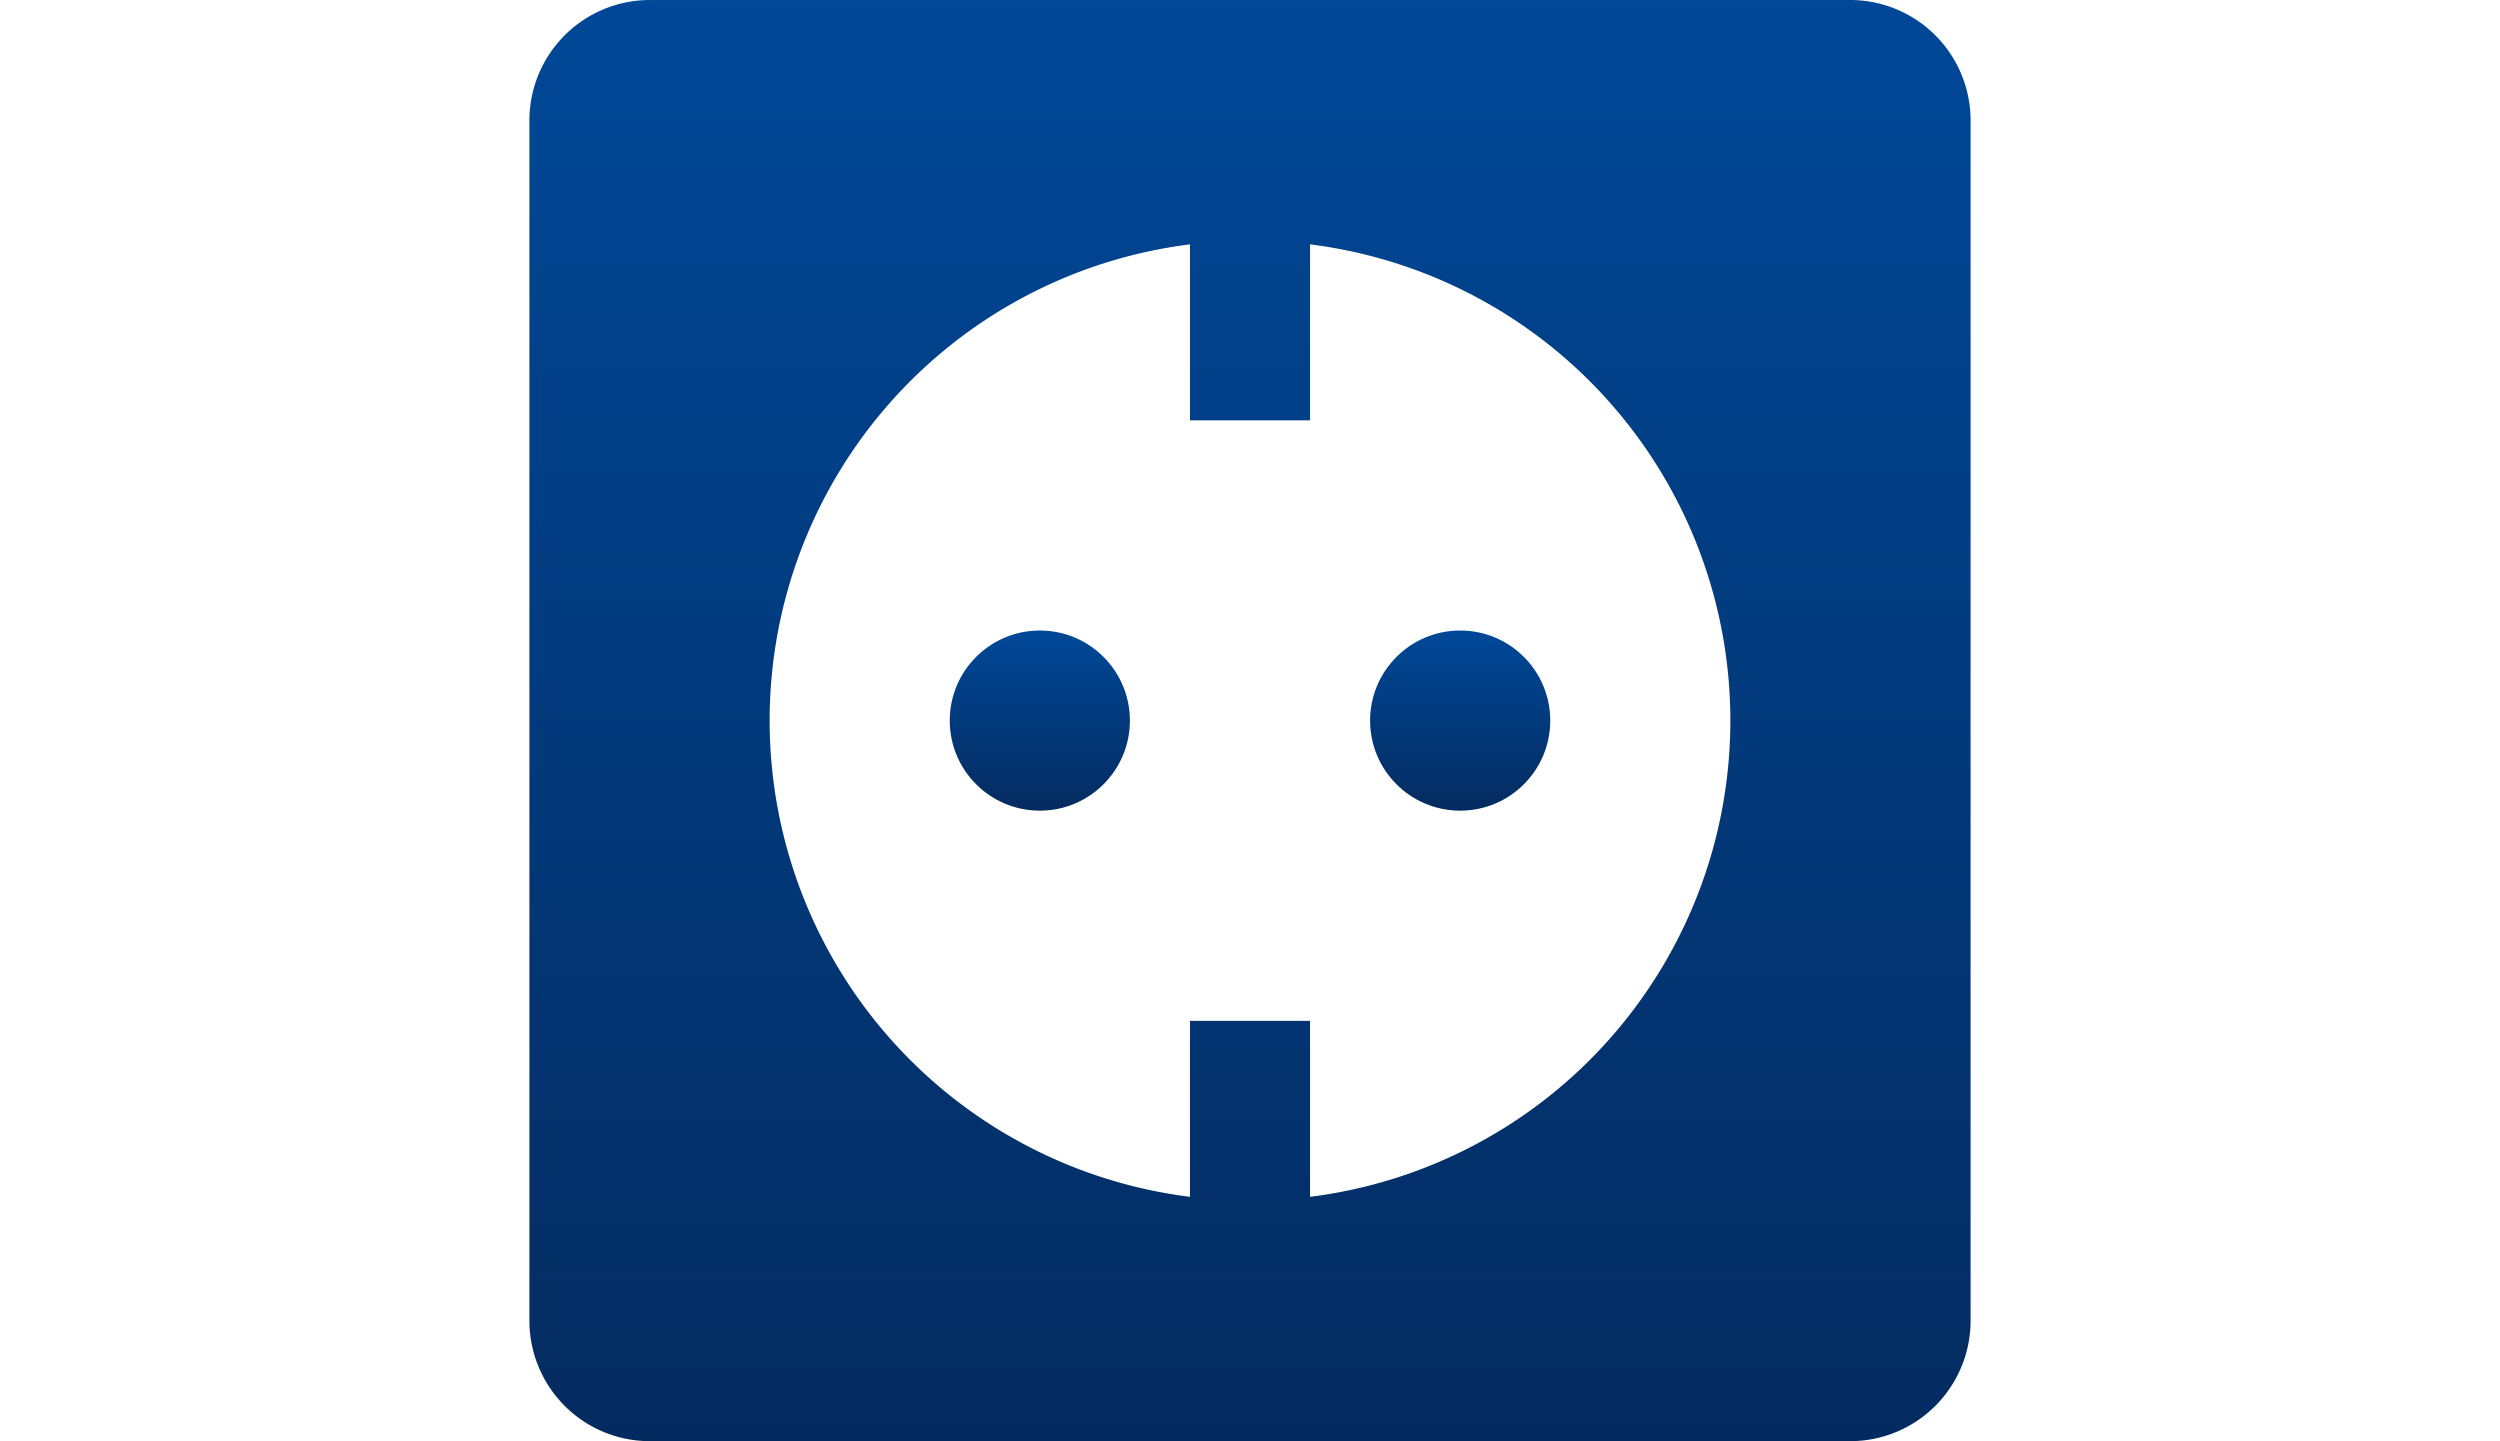 <svg xmlns="http://www.w3.org/2000/svg" xmlns:xlink="http://www.w3.org/1999/xlink" width="170" height="98" viewBox="0 0 170 98">
  <defs>
    <linearGradient id="linear-gradient" x1="0.5" x2="0.5" y2="1" gradientUnits="objectBoundingBox">
      <stop offset="0" stop-color="#004898"/>
      <stop offset="1" stop-color="#042b60"/>
    </linearGradient>
    <clipPath id="clip-path">
      <rect id="Rectangle_1392" data-name="Rectangle 1392" width="170" height="98" transform="translate(1265 7228)" fill="url(#linear-gradient)"/>
    </clipPath>
  </defs>
  <g id="Mask_Group_37" data-name="Mask Group 37" transform="translate(-1265 -7228)" clip-path="url(#clip-path)">
    <g id="power-socket" transform="translate(1288.75 7215.75)">
      <circle id="Ellipse_41" data-name="Ellipse 41" cx="6.125" cy="6.125" r="6.125" transform="translate(40.833 55.125)" fill="url(#linear-gradient)"/>
      <circle id="Ellipse_42" data-name="Ellipse 42" cx="6.125" cy="6.125" r="6.125" transform="translate(69.417 55.125)" fill="url(#linear-gradient)"/>
      <path id="Path_1075" data-name="Path 1075" d="M102.083,12.25H20.417a8.193,8.193,0,0,0-8.167,8.166v81.667a8.192,8.192,0,0,0,8.167,8.167h81.666a8.192,8.192,0,0,0,8.167-8.167V20.416A8.193,8.193,0,0,0,102.083,12.25ZM65.333,93.634V81.667H57.167V93.634a32.637,32.637,0,0,1,0-64.768V40.834h8.166V28.866a32.637,32.637,0,0,1,0,64.768Z" fill="url(#linear-gradient)"/>
    </g>
  </g>
</svg>
